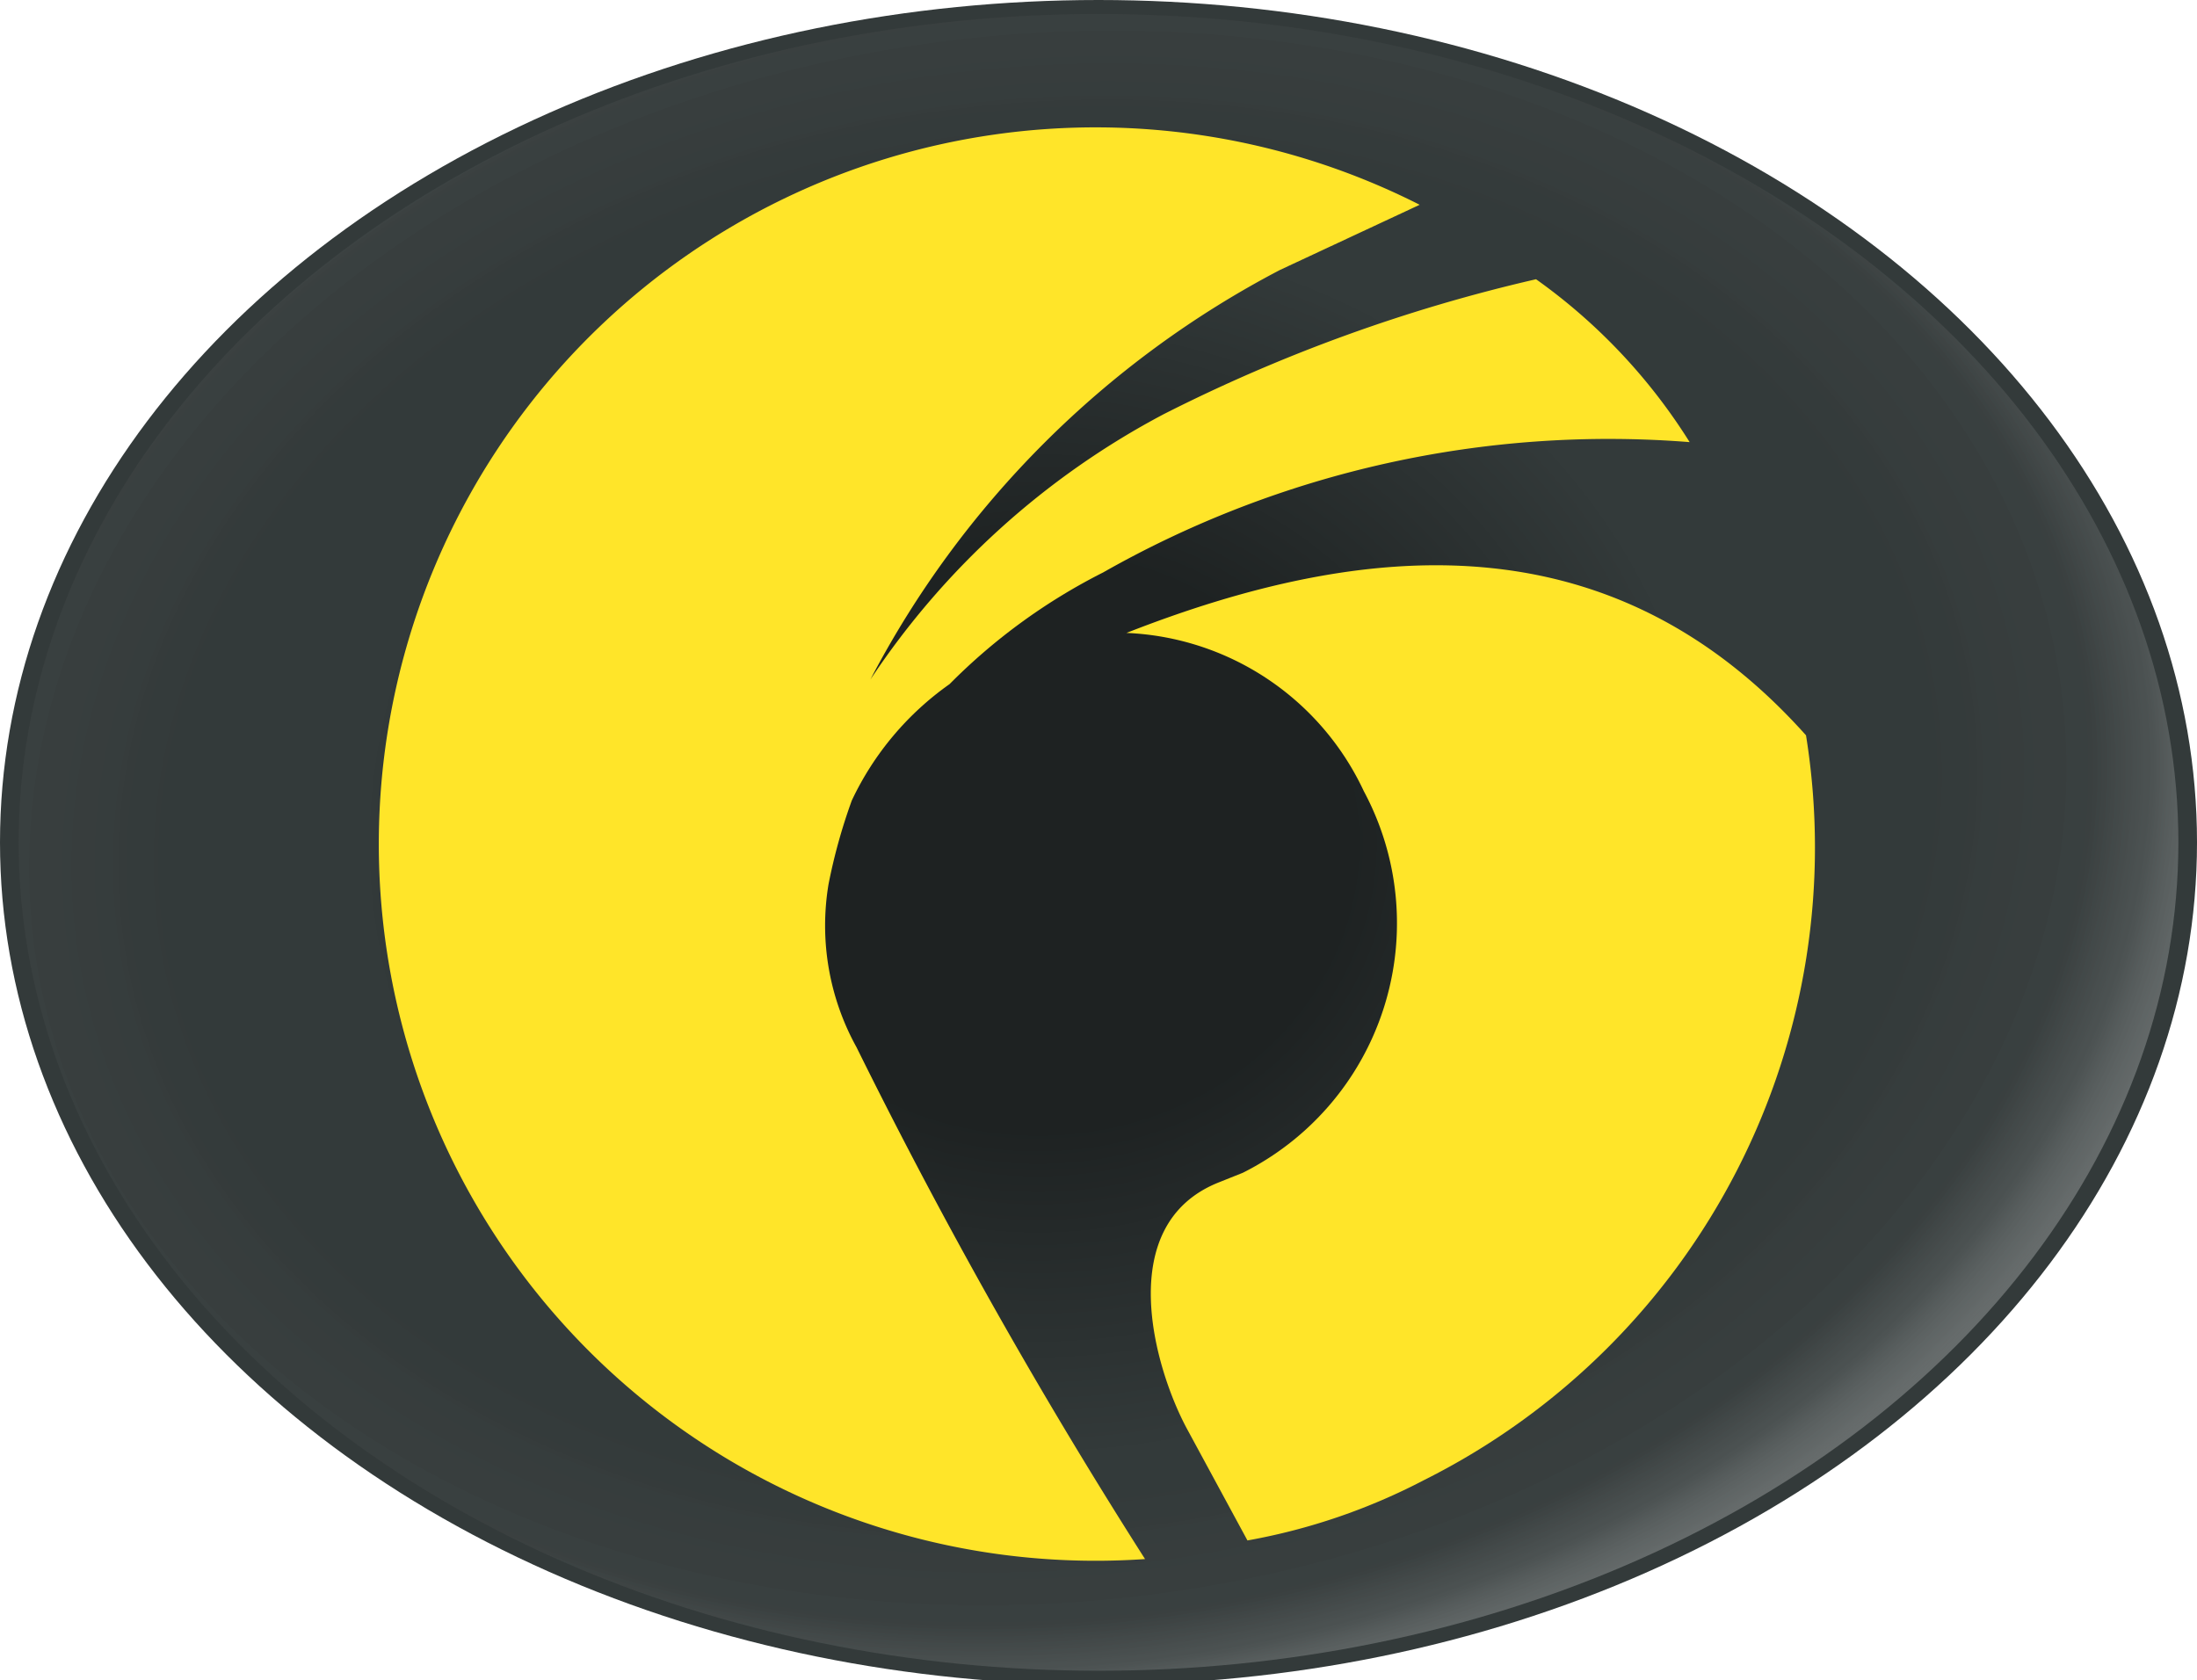 <svg xmlns="http://www.w3.org/2000/svg" xmlns:xlink="http://www.w3.org/1999/xlink" viewBox="0 0 47.2 36.1"><defs><radialGradient id="a" cx="23.02" cy="23.26" r="26.25" gradientTransform="matrix(0.99, -0.11, 0.08, 0.76, -2.14, 2.43)" gradientUnits="userSpaceOnUse"><stop offset="0.72" stop-color="#333a3a"/><stop offset="0.86" stop-color="#3a4040" stop-opacity="0.97"/><stop offset="0.91" stop-color="#515757" stop-opacity="0.85"/><stop offset="0.95" stop-color="#7b8080" stop-opacity="0.65"/><stop offset="0.98" stop-color="#b6b8b8" stop-opacity="0.36"/><stop offset="1" stop-color="#fff" stop-opacity="0"/></radialGradient><radialGradient id="b" cx="23.09" cy="23.62" r="13.22" gradientTransform="translate(-3.1 -5.5) scale(1.1 1)" gradientUnits="userSpaceOnUse"><stop offset="0.47"/><stop offset="1" stop-opacity="0"/></radialGradient></defs><ellipse cx="23.6" cy="18.1" rx="23.6" ry="18.1" style="fill:#333a3a"/><ellipse cx="23.6" cy="18.1" rx="23.2" ry="17.8" style="fill:url(#a)"/><ellipse cx="22.4" cy="18.1" rx="14.6" ry="13.2" style="opacity:0.41;fill:url(#b)"/><path d="M18.2,24.5a12.1,12.1,0,0,1,.5-1.8,6.4,6.4,0,0,1,2.1-2.5,12.7,12.7,0,0,1,3.3-2.4A22,22,0,0,1,36.7,15a12.3,12.3,0,0,0-3.3-3.5,35,35,0,0,0-8,2.9,17.2,17.2,0,0,0-6.3,5.7,20.8,20.8,0,0,1,8.8-8.8l3-1.4A15.4,15.4,0,1,0,25,39a116.2,116.2,0,0,1-6.2-11A5.4,5.4,0,0,1,18.2,24.5Z" transform="translate(-0.4 -5.5)" style="fill:#ffe529"/><path d="M24.6,19.1a5.9,5.9,0,0,1,5.1,3.4,6,6,0,0,1-2.6,8.2l-.5.2h0c-2.3.9-1.4,4-.7,5.3l1.3,2.4A13.2,13.2,0,0,0,31,37.3a15.2,15.2,0,0,0,8.2-16C35,16.6,29.7,17.1,24.6,19.1Z" transform="translate(-0.4 -5.5)" style="fill:#ffe529"/></svg>
